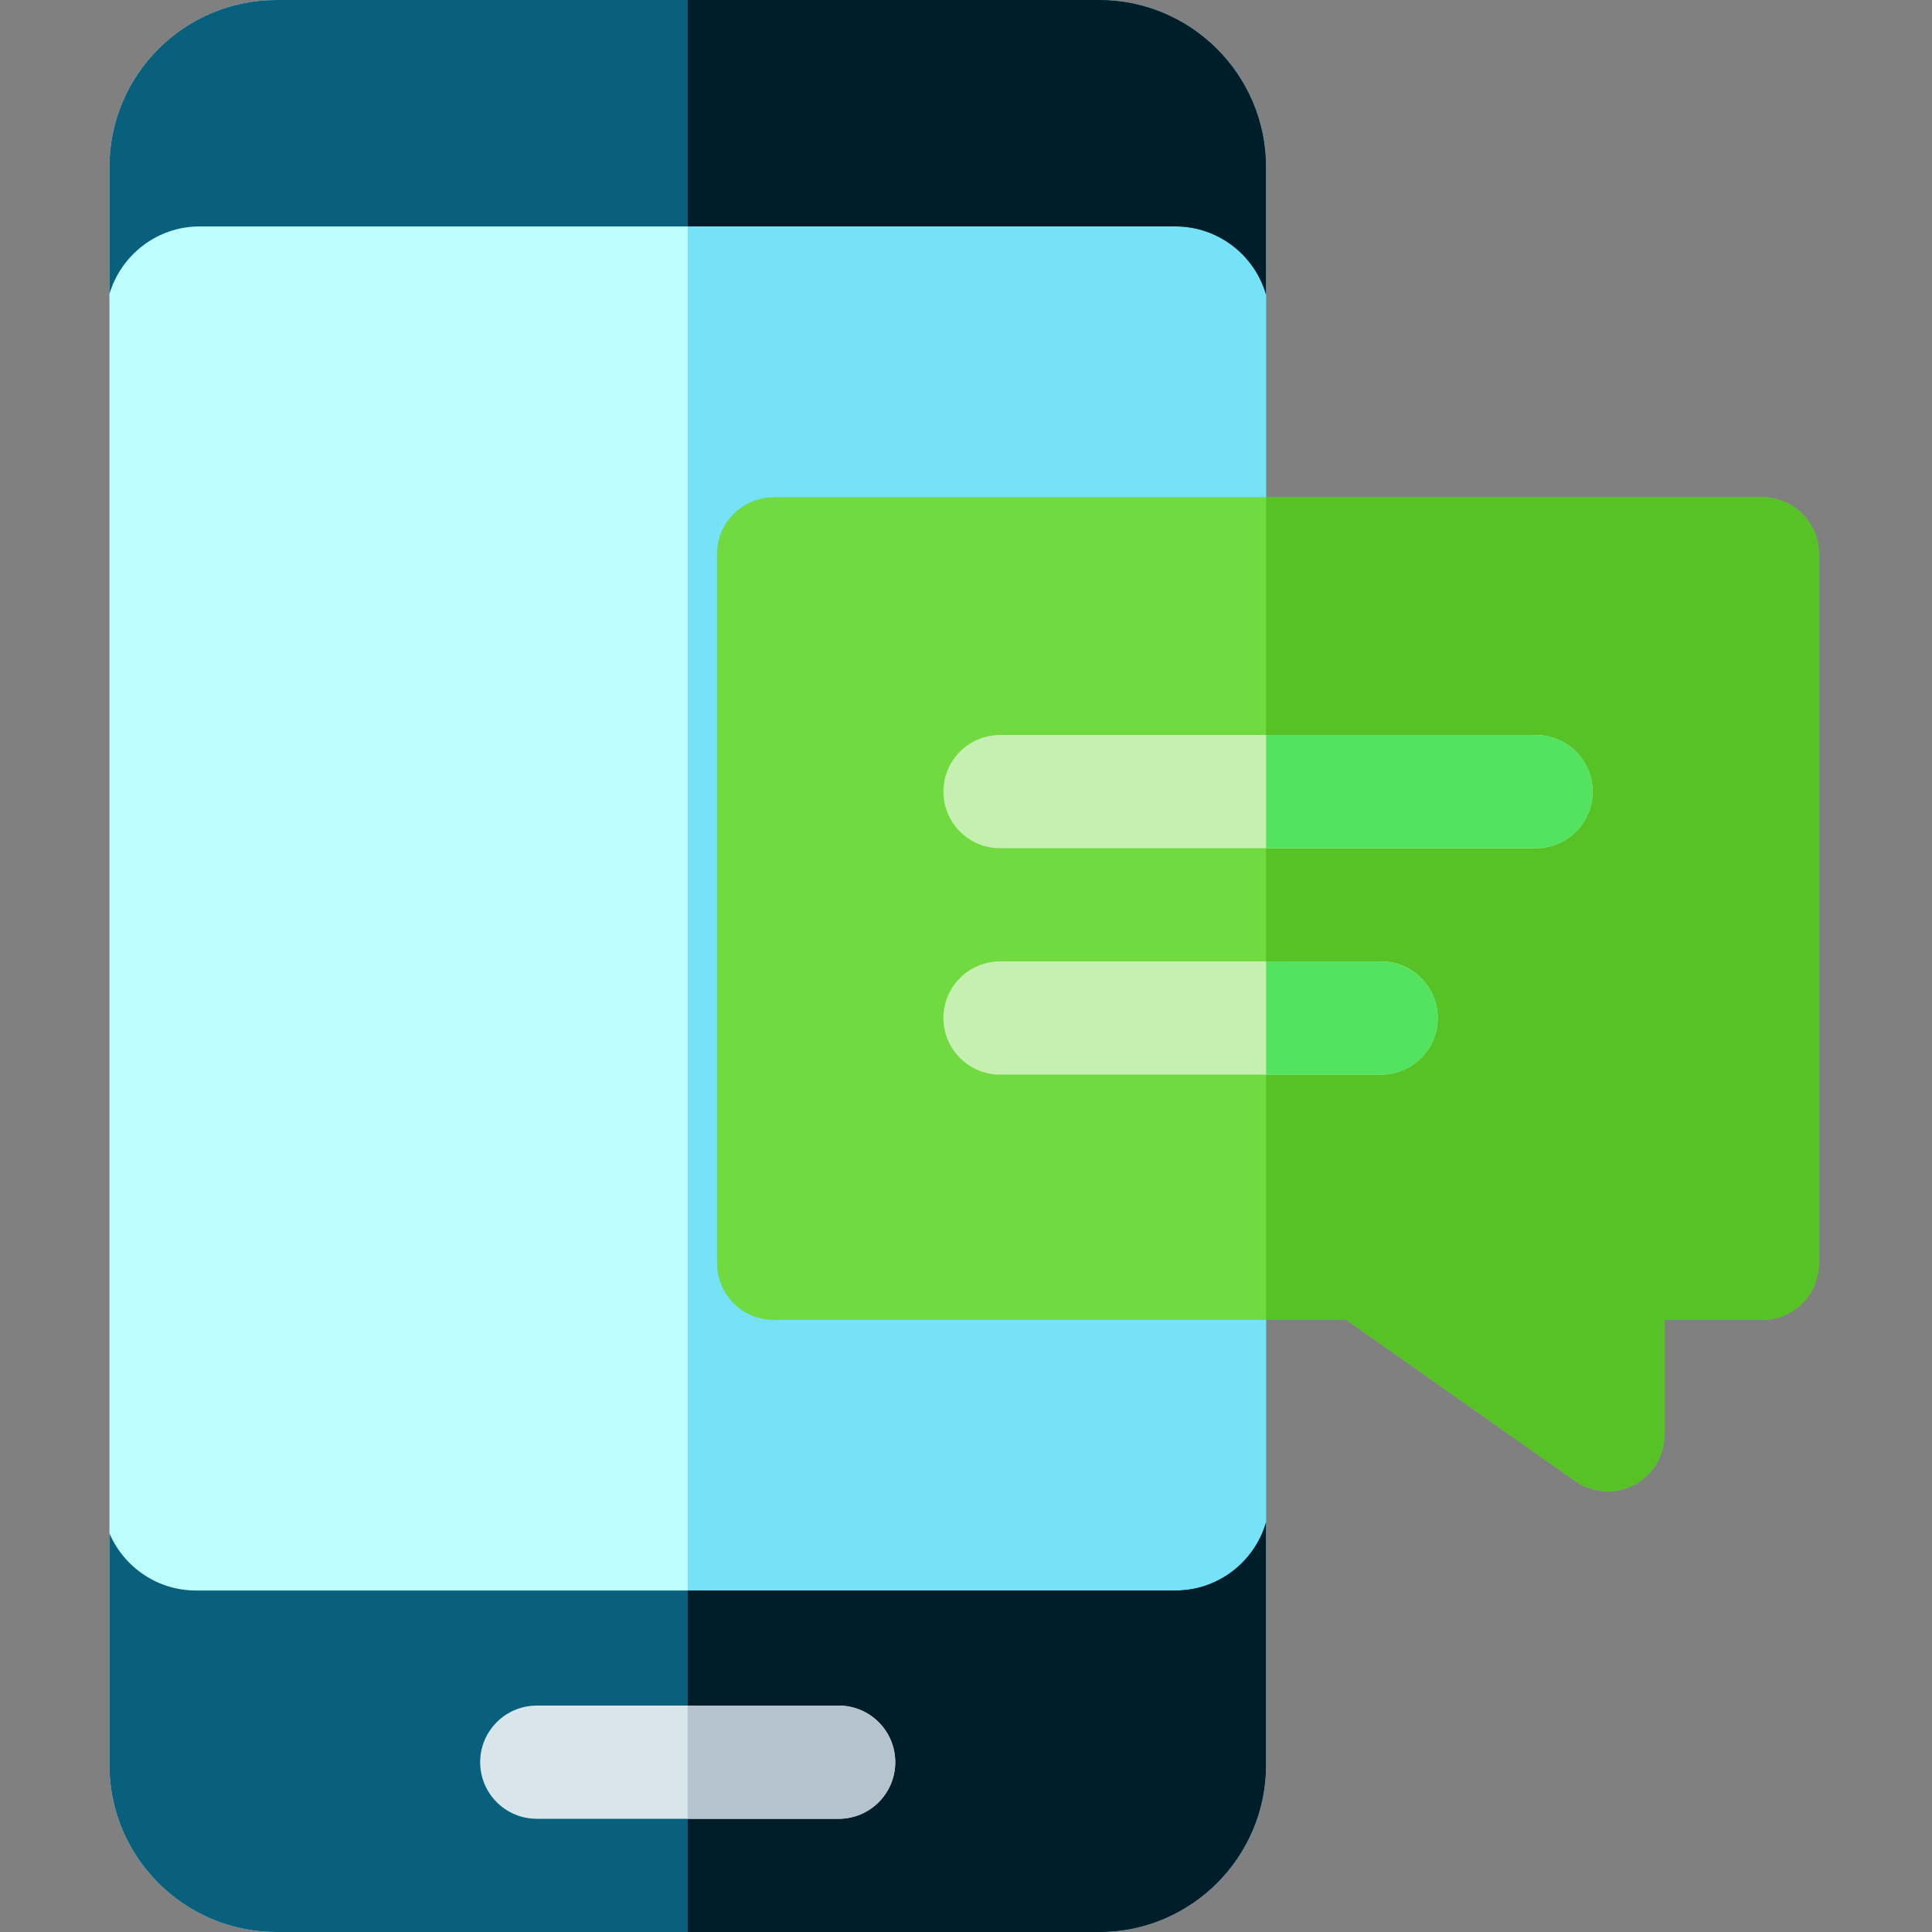 <svg height="512pt" viewBox="-29 0 512 512" width="512pt" xmlns="http://www.w3.org/2000/svg"><rect x="-29" y="0" width="512" height="512" fill="#808080" stroke="none"/><path d="m262.258 512h-218.016c-24.395 0-44.242-19.848-44.242-44.242v-423.516c0-24.395 19.848-44.242 44.242-44.242h218.016c24.395 0 44.242 19.848 44.242 44.242v423.516c0 24.395-19.848 44.242-44.242 44.242zm0 0" fill="#bdfdff"/><path d="m262.258 0h-109.008v512h109.008c24.395 0 44.242-19.848 44.242-44.242v-423.516c0-24.395-19.848-44.242-44.242-44.242zm0 0" fill="#76e2f8"/><path d="m44.242 512h218.016c24.395 0 44.242-19.848 44.242-44.242v-64.273c-3.031 10.395-12.641 18.016-24 18.016h-259.562c-10.273 0-19.113-6.25-22.938-15.152v61.41c0 24.395 19.848 44.242 44.242 44.242zm0 0" fill="#09607d"/><path d="m282.5 421.5h-129.25v90.5h109.008c24.395 0 44.242-19.848 44.242-44.242v-64.273c-3.031 10.395-12.641 18.016-24 18.016zm0 0" fill="#001e2a"/><path d="m193.25 482h-80c-8.285 0-15-6.715-15-15s6.715-15 15-15h80c8.285 0 15 6.715 15 15s-6.715 15-15 15zm0 0" fill="#d8e6eb"/><path d="m23.938 60h258.562c11.363 0 20.973 7.621 24 18.016v-33.773c0-24.395-19.848-44.242-44.242-44.242h-218.016c-24.395 0-44.242 19.848-44.242 44.242v33.695c3.051-10.355 12.625-17.938 23.938-17.938zm0 0" fill="#09607d"/><path d="m262.258 0h-109.008v60h129.25c11.359 0 20.969 7.621 24 18.016v-33.773c0-24.395-19.848-44.242-44.242-44.242zm0 0" fill="#001e2a"/><path d="m193.25 452h-40v30h40c8.285 0 15-6.715 15-15s-6.715-15-15-15zm0 0" fill="#b5c3ce"/><path d="m397.051 395.227c-3.039 0-6.062-.922-8.641-2.738l-60.617-42.707h-151.773c-8.285 0-15-6.715-15-15v-188c0-8.281 6.715-15 15-15h262c8.281 0 15 6.719 15 15v188c0 8.285-6.719 15-15 15h-25.969v30.445c0 5.602-3.121 10.738-8.094 13.316-2.176 1.129-4.547 1.684-6.906 1.684zm0 0" fill="#70da40"/><path d="m438.02 131.781h-131.5v218h21.273l60.617 42.707c2.578 1.816 5.602 2.738 8.641 2.738 2.359 0 4.73-.555 6.906-1.684 4.973-2.578 8.094-7.715 8.094-13.316v-30.445h25.969c8.281 0 15-6.715 15-15v-188c0-8.281-6.719-15-15-15zm0 0" fill="#56c225"/><path d="m378.055 224.785h-142.035c-8.285 0-15-6.719-15-15 0-8.285 6.715-15 15-15h142.035c8.281 0 15 6.715 15 15 0 8.281-6.719 15-15 15zm0 0" fill="#c5f0b2"/><path d="m337.02 284.781h-101c-8.285 0-15-6.715-15-15 0-8.281 6.715-15 15-15h101c8.281 0 15 6.719 15 15 0 8.285-6.719 15-15 15zm0 0" fill="#c5f0b2"/><g fill="#54e360"><path d="m378.055 194.785h-71.535v30h71.535c8.281 0 15-6.719 15-15 0-8.285-6.719-15-15-15zm0 0"/><path d="m337.02 254.781h-30.5v30h30.5c8.281 0 15-6.715 15-15 0-8.281-6.719-15-15-15zm0 0"/></g></svg>